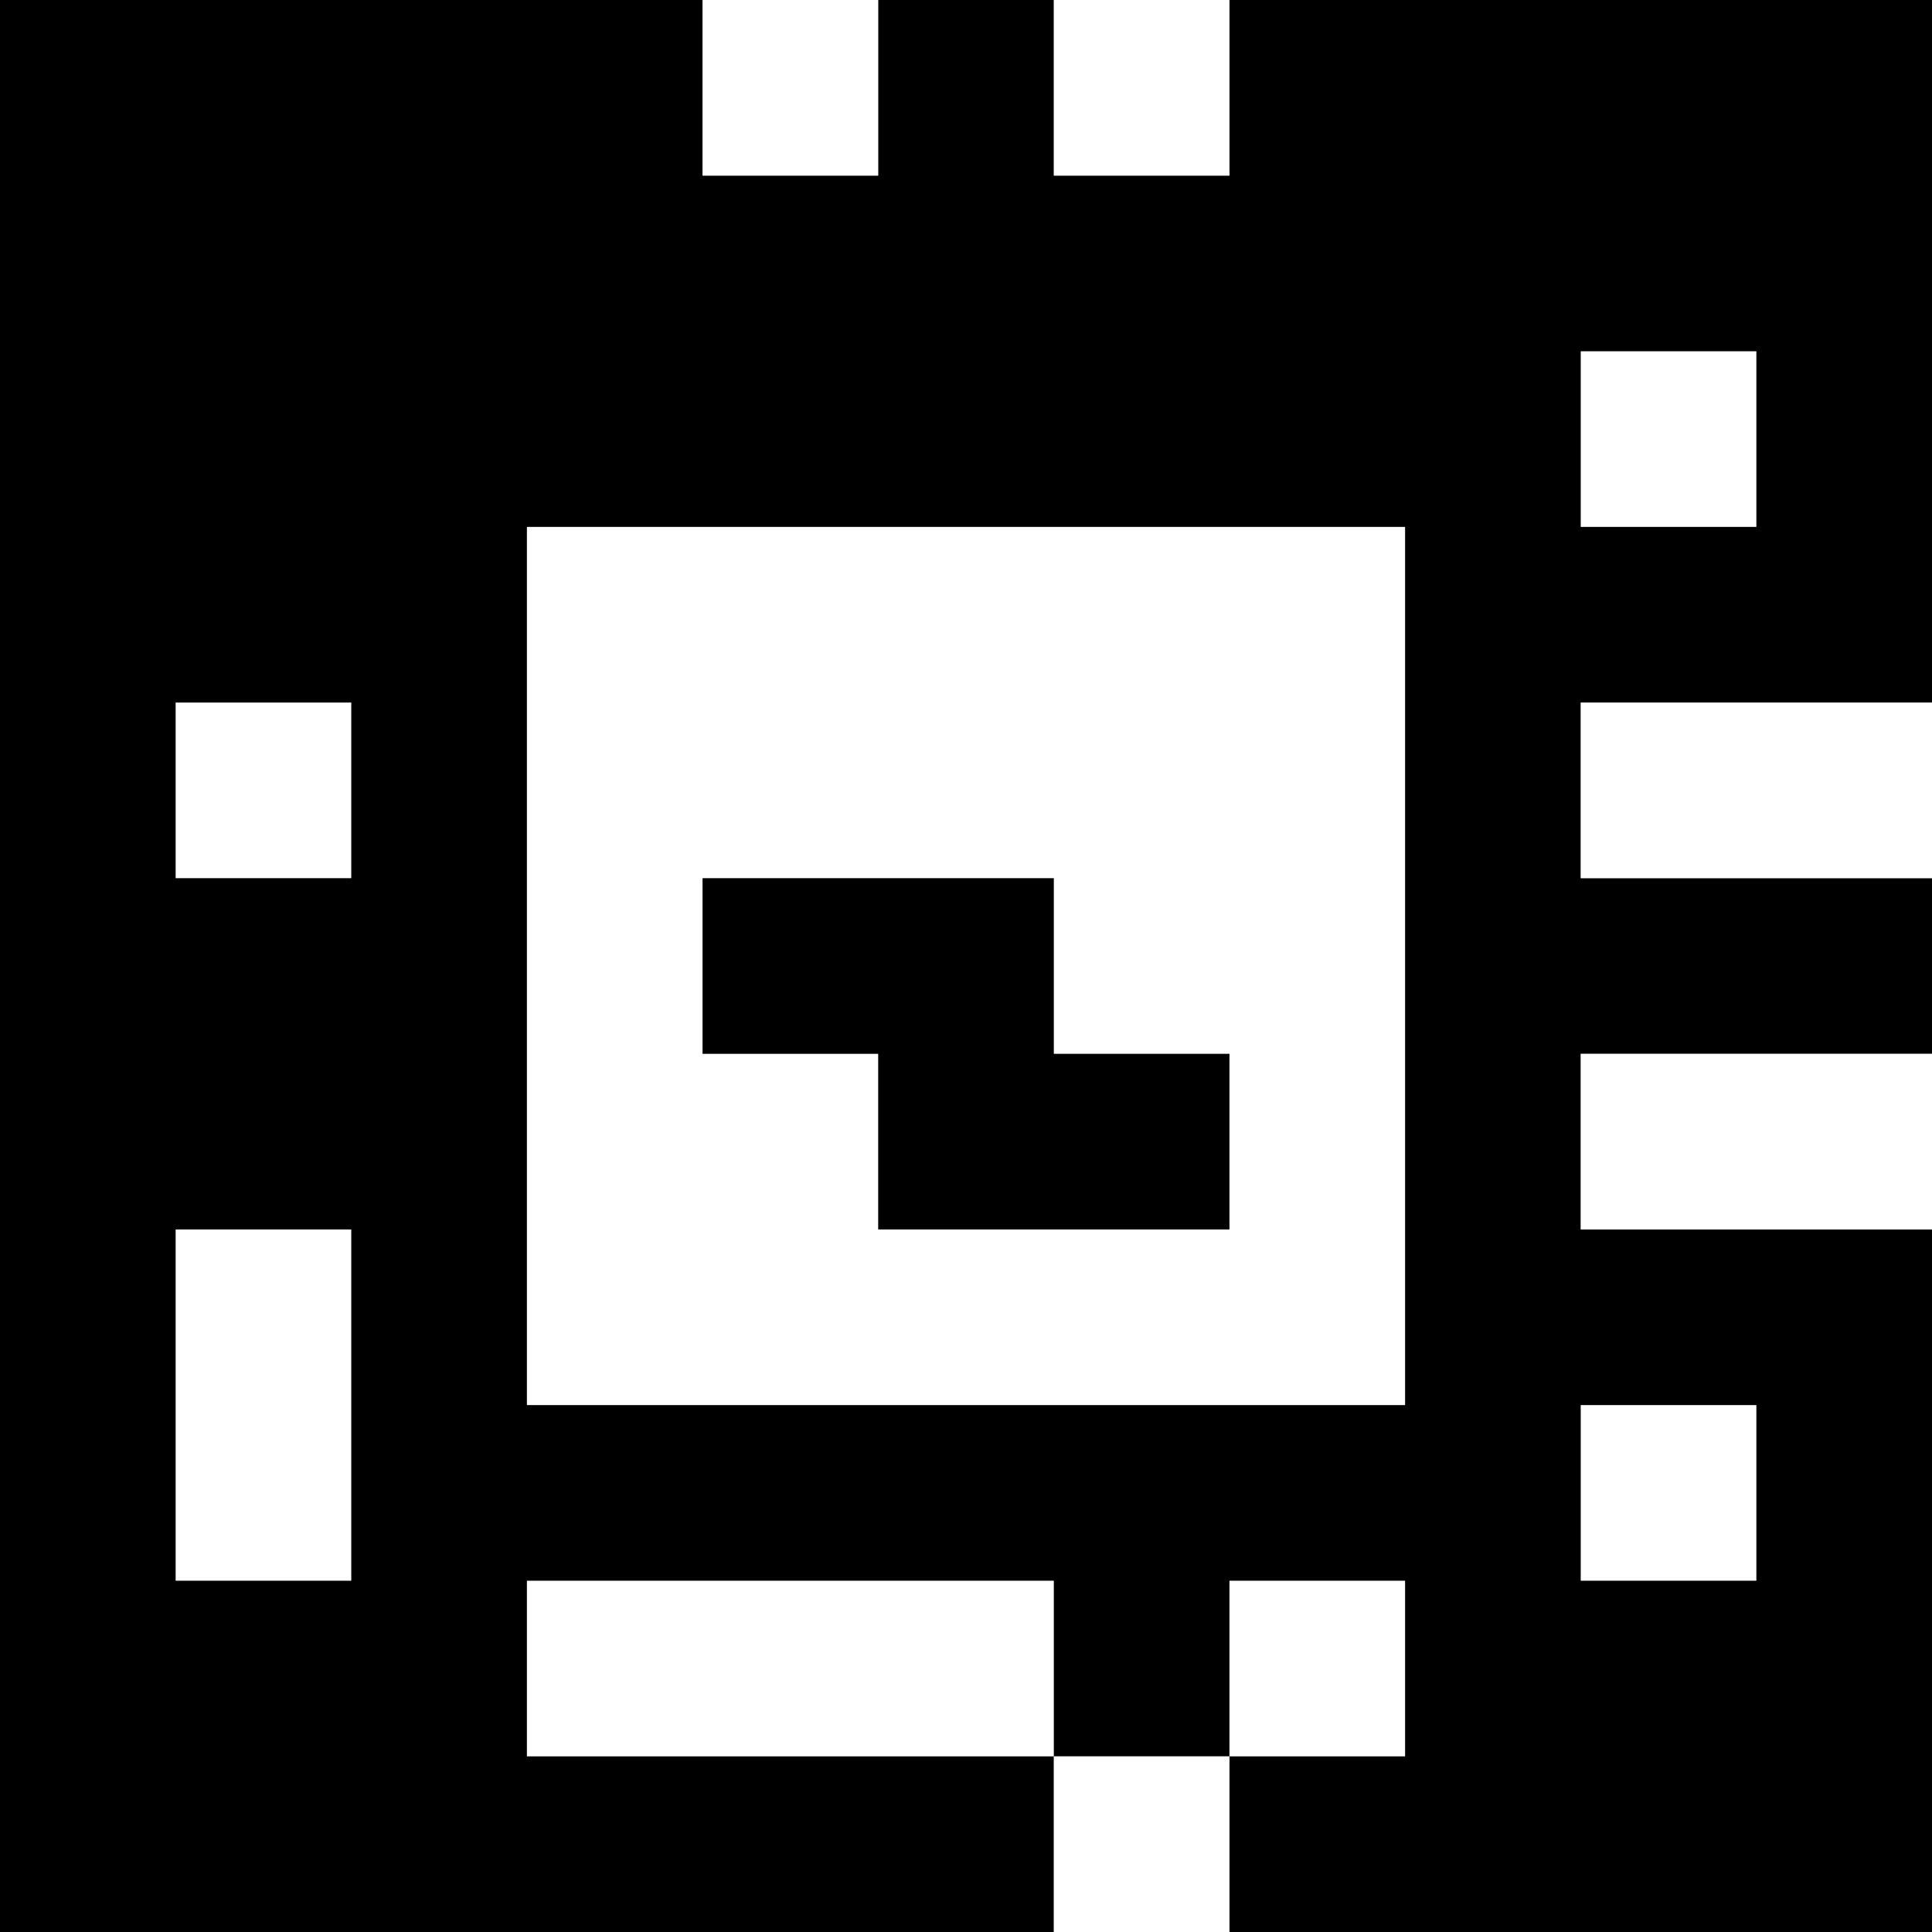 <?xml version="1.0" standalone="yes"?>
<svg xmlns="http://www.w3.org/2000/svg" width="110" height="110">
<rect width="100%" height="100%" fill="#808080" stroke="none"/>
<path style="fill:#000000; stroke:none;" d="M0 0L0 110L60 110L60 100L70 100L70 110L110 110L110 70L90 70L90 60L110 60L110 50L90 50L90 40L110 40L110 0L70 0L70 10L60 10L60 0L50 0L50 10L40 10L40 0L0 0z"/>
<path style="fill:#ffffff; stroke:none;" d="M40 0L40 10L50 10L50 0L40 0M60 0L60 10L70 10L70 0L60 0M90 20L90 30L100 30L100 20L90 20M30 30L30 80L80 80L80 30L30 30M10 40L10 50L20 50L20 40L10 40M90 40L90 50L110 50L110 40L90 40z"/>
<path style="fill:#000000; stroke:none;" d="M40 50L40 60L50 60L50 70L70 70L70 60L60 60L60 50L40 50z"/>
<path style="fill:#ffffff; stroke:none;" d="M90 60L90 70L110 70L110 60L90 60M10 70L10 90L20 90L20 70L10 70M90 80L90 90L100 90L100 80L90 80M30 90L30 100L60 100L60 90L30 90M70 90L70 100L80 100L80 90L70 90M60 100L60 110L70 110L70 100L60 100z"/>
</svg>
